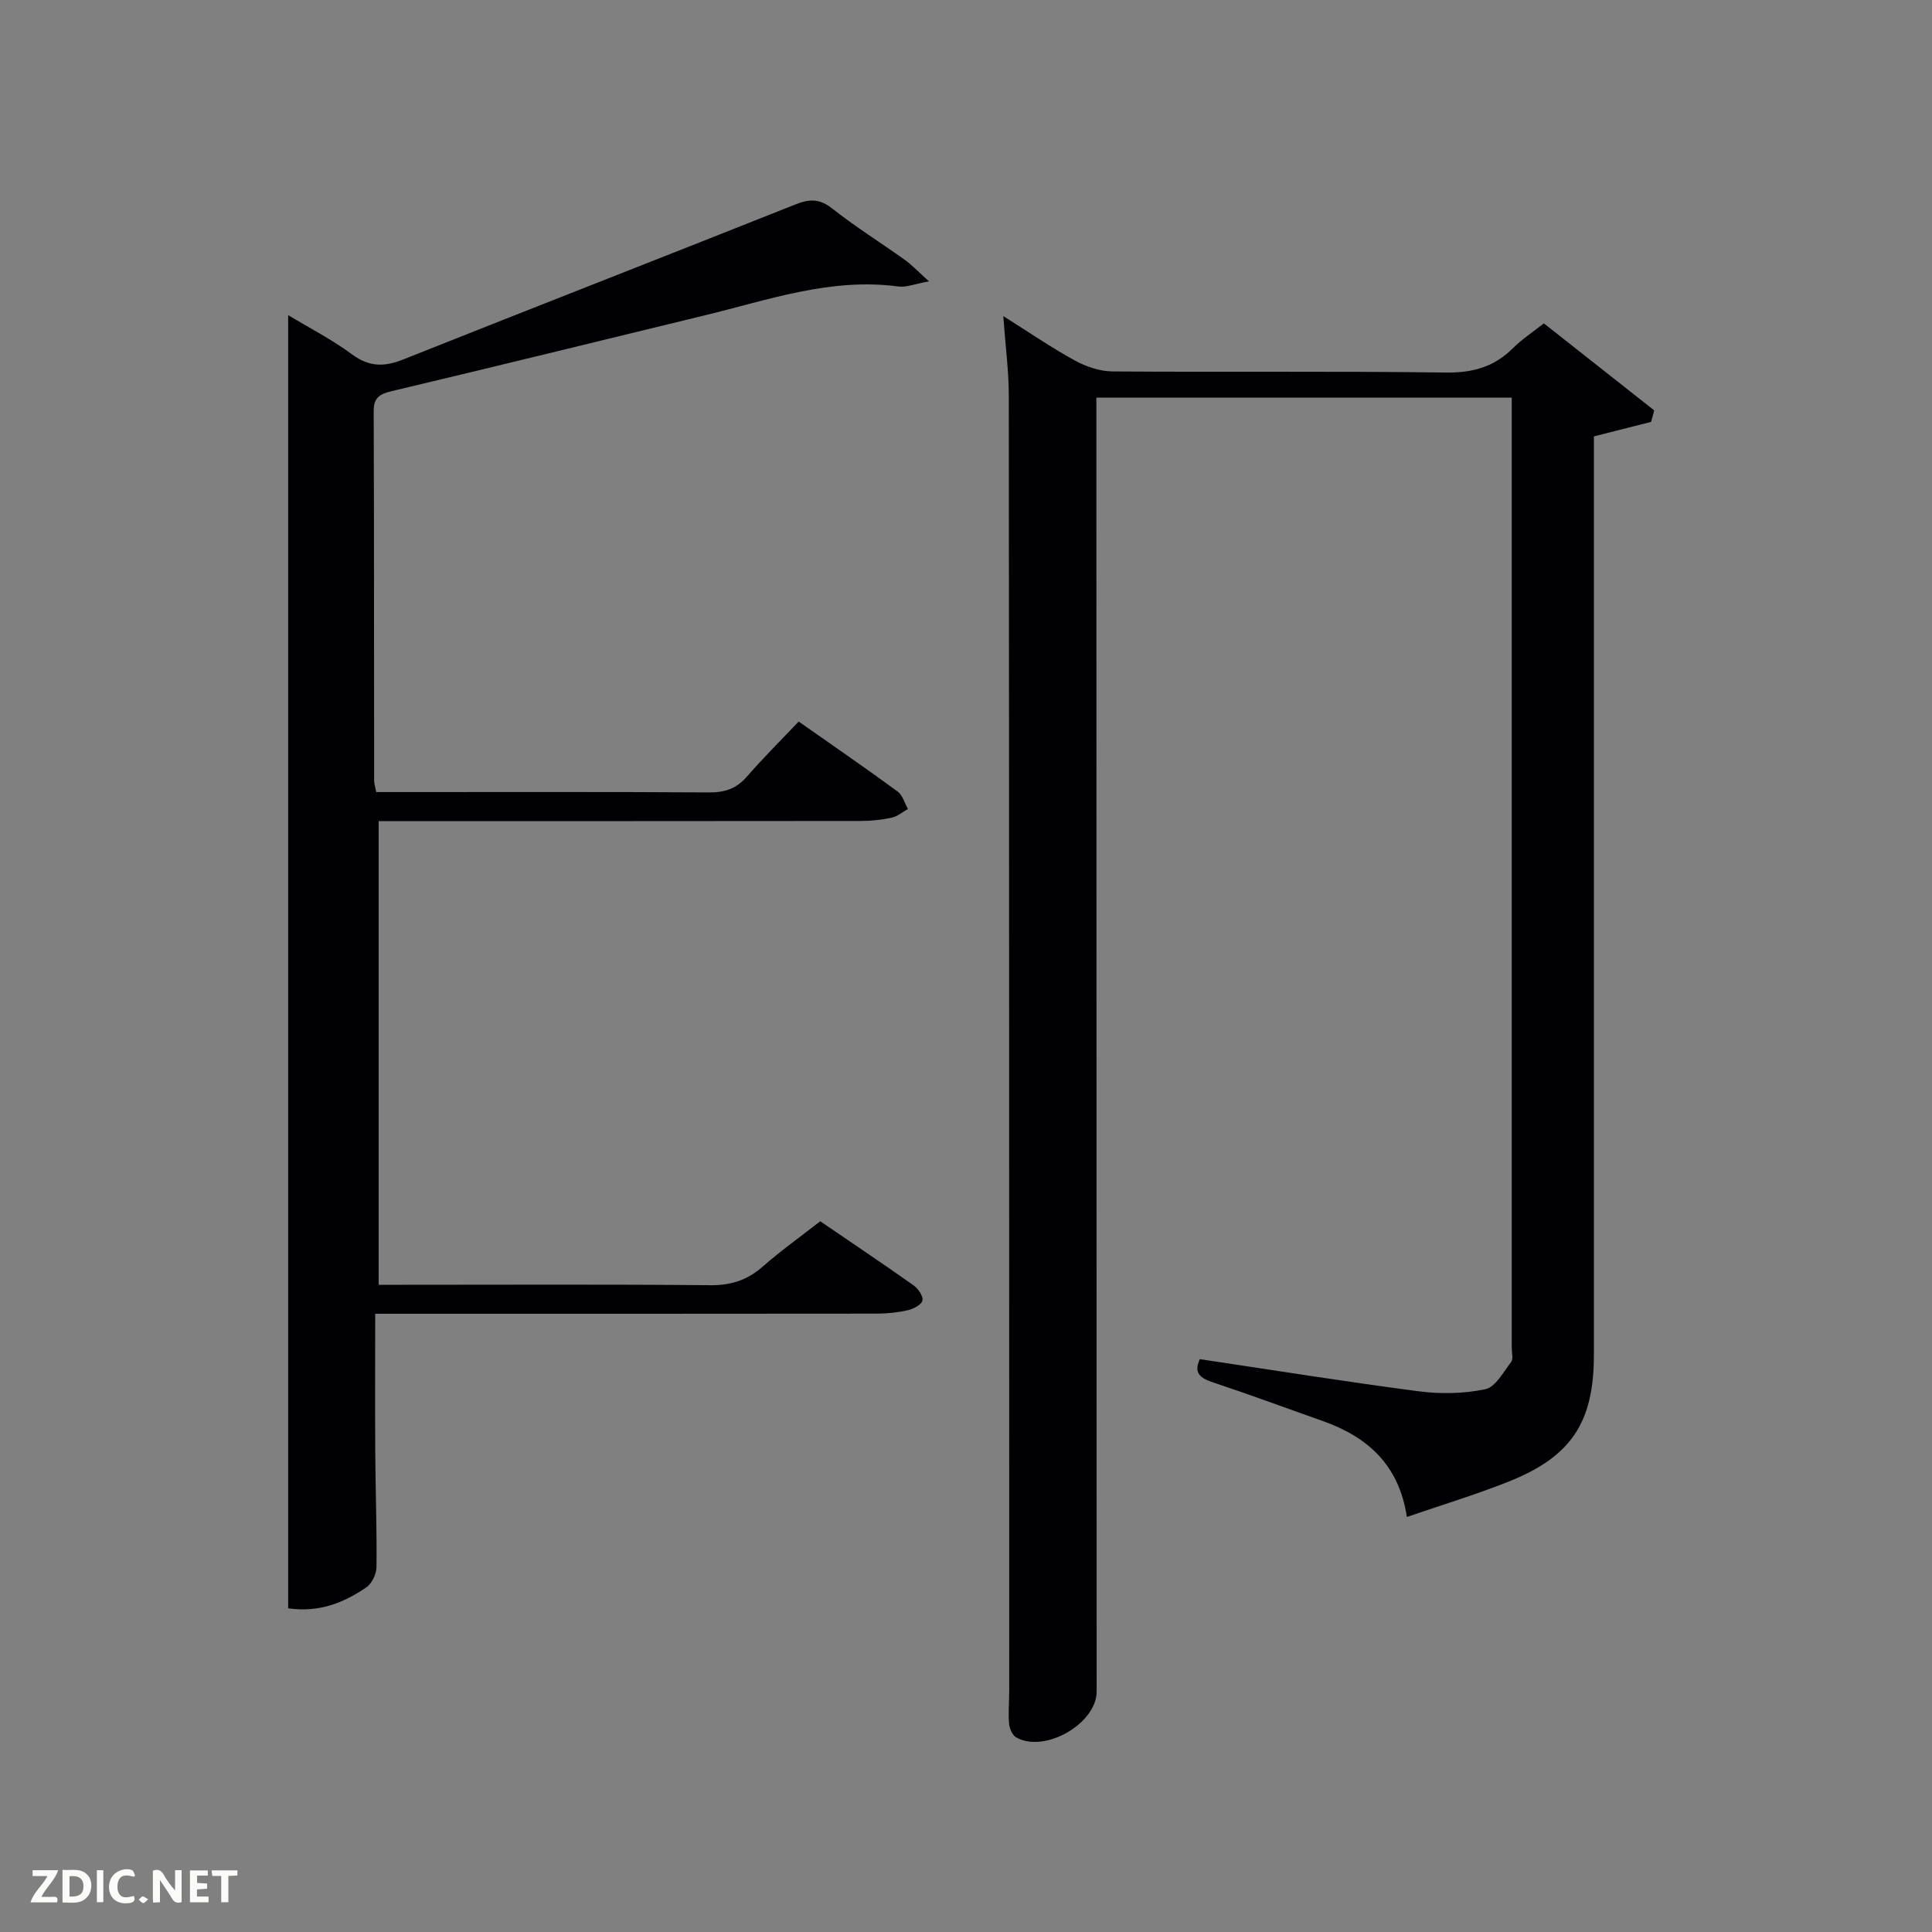 <svg enable-background="new 0 0 400 400" viewBox="0 0 400 400" xmlns="http://www.w3.org/2000/svg"><rect x="0" y="0" width="400" height="400" fill="#808080" stroke="none"/><path d="m341.84 87.35c-3.76.95-7.51 1.9-11.84 3v5.65 184.46c0 14.02-4.64 21.13-17.75 26.33-6.73 2.67-13.69 4.78-20.97 7.28-1.66-10.9-8.24-16.63-17.49-19.89-7.52-2.65-14.99-5.43-22.56-7.94-2.66-.88-4.18-1.9-2.82-4.84 15.15 2.26 30.2 4.68 45.3 6.65 4.54.59 9.36.51 13.81-.43 2.11-.45 3.75-3.55 5.35-5.65.49-.64.12-1.94.12-2.94 0-64.15 0-128.31 0-192.46 0-1.31 0-2.62 0-4.24-28.7 0-57.09 0-86 0v4.95c.02 87.65.04 175.3.06 262.94 0 6.61-10.74 12.83-16.64 9.5-.8-.45-1.4-1.83-1.49-2.83-.19-2.31.03-4.66.03-6.99-.01-89.31-.01-178.63-.09-267.94 0-5.13-.69-10.25-1.14-16.52 5.4 3.4 9.96 6.54 14.78 9.18 2.34 1.28 5.19 2.26 7.82 2.28 22.99.17 45.99-.08 68.98.23 5.55.08 9.99-1.12 13.89-5 1.87-1.87 4.13-3.35 6.45-5.18 7.62 6.01 15.23 12.01 22.84 18.01-.19.79-.42 1.59-.64 2.39z" fill="#010104"/><path d="m59.66 332.99c0-89.2 0-178.24 0-267.75 4.23 2.56 9 5.01 13.27 8.16 3.56 2.62 6.68 2.57 10.59 1.01 27-10.76 54.08-21.3 81.08-32.05 2.93-1.17 5.01-1.3 7.66.78 4.82 3.81 10.06 7.08 15.07 10.66 1.42 1.01 2.62 2.31 5.01 4.45-3 .54-4.73 1.29-6.32 1.07-13.97-1.89-26.93 2.78-40.11 5.97-21.62 5.24-43.21 10.57-64.85 15.7-2.54.6-3.7 1.39-3.69 4.16.09 25.49.06 50.98.09 76.47 0 .64.23 1.27.44 2.37h4.93c21.33 0 42.65-.06 63.98.07 3.25.02 5.66-.77 7.81-3.25 3.37-3.88 7.03-7.51 10.74-11.42 7.22 5.07 13.92 9.67 20.48 14.48 1.04.76 1.44 2.39 2.14 3.62-1.11.62-2.16 1.54-3.35 1.8-2.09.45-4.26.68-6.4.68-31.32.04-62.65.03-93.97.03-1.82 0-3.65 0-5.86 0v96h5.19c21.16 0 42.32-.11 63.48.09 4.27.04 7.62-1.04 10.8-3.82 3.74-3.28 7.81-6.19 11.95-9.42 6.46 4.41 12.94 8.75 19.31 13.26.95.67 2.01 2.18 1.86 3.12-.13.83-1.8 1.75-2.93 2.01-2.08.49-4.26.72-6.4.73-32.66.04-65.31.03-97.97.03-1.82 0-3.65 0-6.01 0 0 9.67-.05 19.08.01 28.49.05 7.99.35 15.97.26 23.96-.02 1.45-.97 3.44-2.13 4.22-4.58 3.09-9.56 5.23-16.16 4.32z" fill="#010104"/><g fill="#fbfcfa"><path d="m37.59 393.81c-.92.31-1.52.05-2-.78-.7-1.2-1.52-2.34-2.47-3.78v4.59c-.55.03-.95.05-1.41.07-.03-.37-.06-.64-.06-.91 0-1.91 0-3.81 0-5.7 1.13-.41 1.77-.03 2.29.91.62 1.11 1.38 2.14 2.31 3.19v-4.2h1.35v6.61z"/><path d="m12.94 393.88v-6.75c1.9.19 3.93-.54 5.37 1.29.8 1.01.78 2.88.03 3.97-1.37 1.97-3.4 1.51-5.4 1.49m1.45-1.22c2.04.12 2.92-.58 2.89-2.21-.03-1.51-.98-2.19-2.89-2z"/><path d="m11.81 393.87h-5.49c.68-2.18 2.47-3.48 3.51-5.45h-3.08v-1.21h5.29c-.71 2.13-2.44 3.48-3.47 5.51.86 0 1.63.04 2.39-.01.79-.05 1.14.21.85 1.16"/><path d="m39.33 393.86v-6.61h3.7v1.07h-2.22v1.52c.68.04 1.34.09 2.07.13v1.07c-.72.05-1.38.09-2.1.14v1.48h2.4v1.19h-3.85z"/><path d="m27.71 388.56c-1.15-.3-2.46-.61-3.1.64-.37.73-.41 1.93-.06 2.67.63 1.35 1.99.93 3.17.68.35.94-.01 1.32-.93 1.46-1.62.25-3.05-.27-3.76-1.48-.72-1.24-.6-3.03.31-4.17.88-1.11 2.71-1.7 4-1.16.32.13.44.74.65 1.12-.1.08-.19.16-.28.24"/><path d="m49.15 387.24v1.07c-.59.02-1.17.05-1.87.08v5.44h-1.48v-5.44h-1.85c-.05-.4-.08-.73-.13-1.15z"/><path d="m20.06 387.21h1.33v6.62h-1.33z"/><path d="m30.68 393.25c-.49.38-.8.79-1.05.76-.32-.05-.6-.45-.9-.7.26-.24.51-.64.8-.67.29-.04.62.3 1.15.61"/></g></svg>